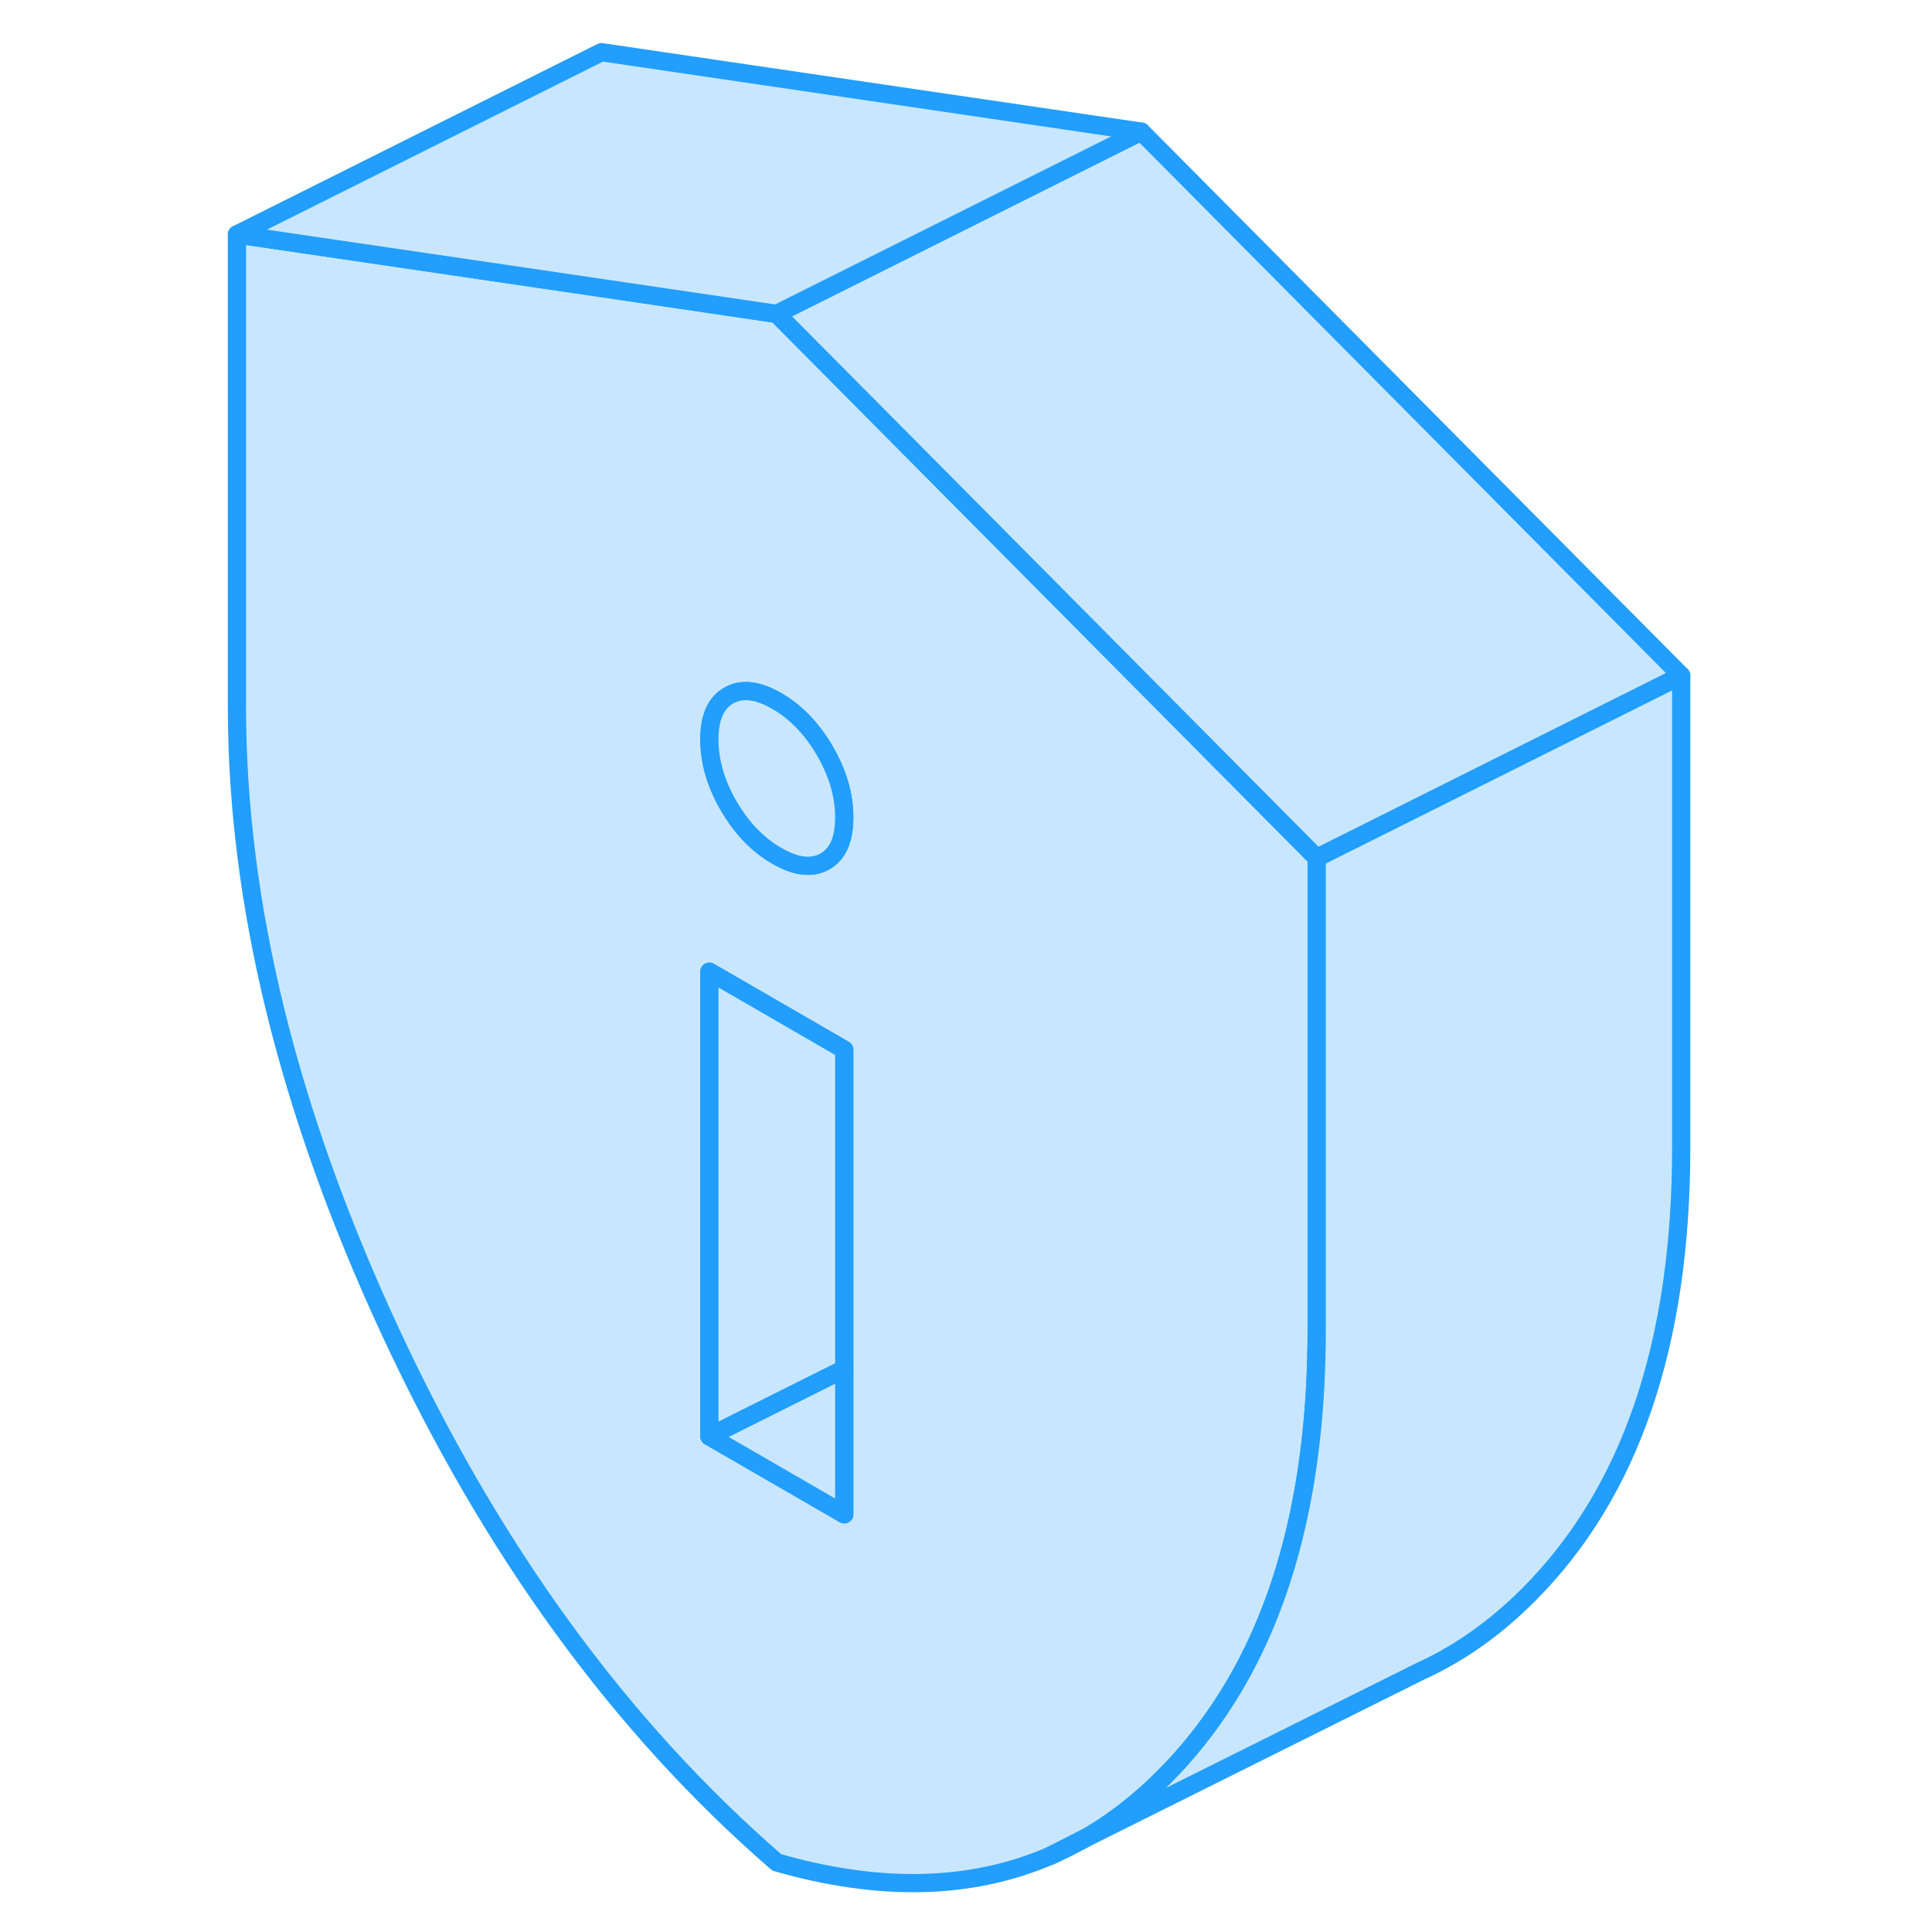 <svg width="48" height="48" viewBox="0 0 84 106" fill="#c8e7ff" xmlns="http://www.w3.org/2000/svg" stroke-width="1px" stroke-linecap="round" stroke-linejoin="round"><path d="M46.61 101.823C47.18 101.583 47.74 101.303 48.29 100.993L48.4 100.933C48.55 100.853 48.7 100.773 48.84 100.683L46.61 101.823Z" stroke="#229EFF" stroke-linejoin="round"/><path d="M31.62 17.223L22 15.803L2 12.863V38.783C2 49.543 4.8 60.943 10.38 72.983C15.96 85.023 23.04 94.753 31.62 102.183C37.26 103.803 42.25 103.693 46.59 101.833H46.61L48.84 100.683L48.87 100.663C50.28 99.813 51.61 98.763 52.86 97.503C54.17 96.193 55.32 94.743 56.32 93.153C59.6 87.953 61.24 81.223 61.24 72.973V47.063L31.62 17.223ZM35.32 83.083L27.92 78.803V53.313L35.32 57.593V83.083ZM34.26 47.263C33.55 47.663 32.67 47.563 31.62 46.953C30.57 46.353 29.69 45.433 28.98 44.213C28.27 42.993 27.92 41.773 27.92 40.573C27.92 39.373 28.27 38.563 28.98 38.163C29.69 37.753 30.57 37.853 31.62 38.463C32.67 39.063 33.55 39.983 34.26 41.203C34.97 42.433 35.32 43.643 35.32 44.843C35.32 46.043 34.97 46.853 34.26 47.263Z" stroke="#229EFF" stroke-linejoin="round"/><path d="M35.32 75.103V83.083L27.92 78.803L35.32 75.103Z" stroke="#229EFF" stroke-linejoin="round"/><path d="M35.32 44.843C35.32 46.053 34.97 46.853 34.26 47.263C33.55 47.663 32.67 47.563 31.62 46.953C30.57 46.353 29.69 45.433 28.98 44.213C28.27 42.993 27.92 41.773 27.92 40.573C27.92 39.373 28.27 38.563 28.98 38.163C29.69 37.753 30.57 37.853 31.62 38.463C32.67 39.063 33.55 39.983 34.26 41.203C34.97 42.433 35.32 43.643 35.32 44.843Z" stroke="#229EFF" stroke-linejoin="round"/><path d="M35.32 57.593V75.103L27.92 78.803V53.313L35.32 57.593Z" stroke="#229EFF" stroke-linejoin="round"/><path d="M81.24 37.063V62.973C81.24 73.743 78.45 81.913 72.86 87.503C71.07 89.293 69.14 90.673 67.04 91.643L66.97 91.673L48.4 100.933C48.55 100.853 48.7 100.773 48.84 100.683L48.87 100.663C50.28 99.813 51.61 98.763 52.86 97.503C54.17 96.193 55.32 94.743 56.32 93.153C59.6 87.953 61.24 81.223 61.24 72.973V47.063L81.24 37.063Z" stroke="#229EFF" stroke-linejoin="round"/><path d="M51.62 7.223L31.62 17.223L22 15.803L2 12.863L22 2.863L51.62 7.223Z" stroke="#229EFF" stroke-linejoin="round"/><path d="M81.24 37.063L61.24 47.063L31.62 17.223L51.62 7.223L81.24 37.063Z" stroke="#229EFF" stroke-linejoin="round"/><path d="M48.4 100.933L48.29 100.993L46.61 101.823" stroke="#229EFF" stroke-linejoin="round"/></svg>